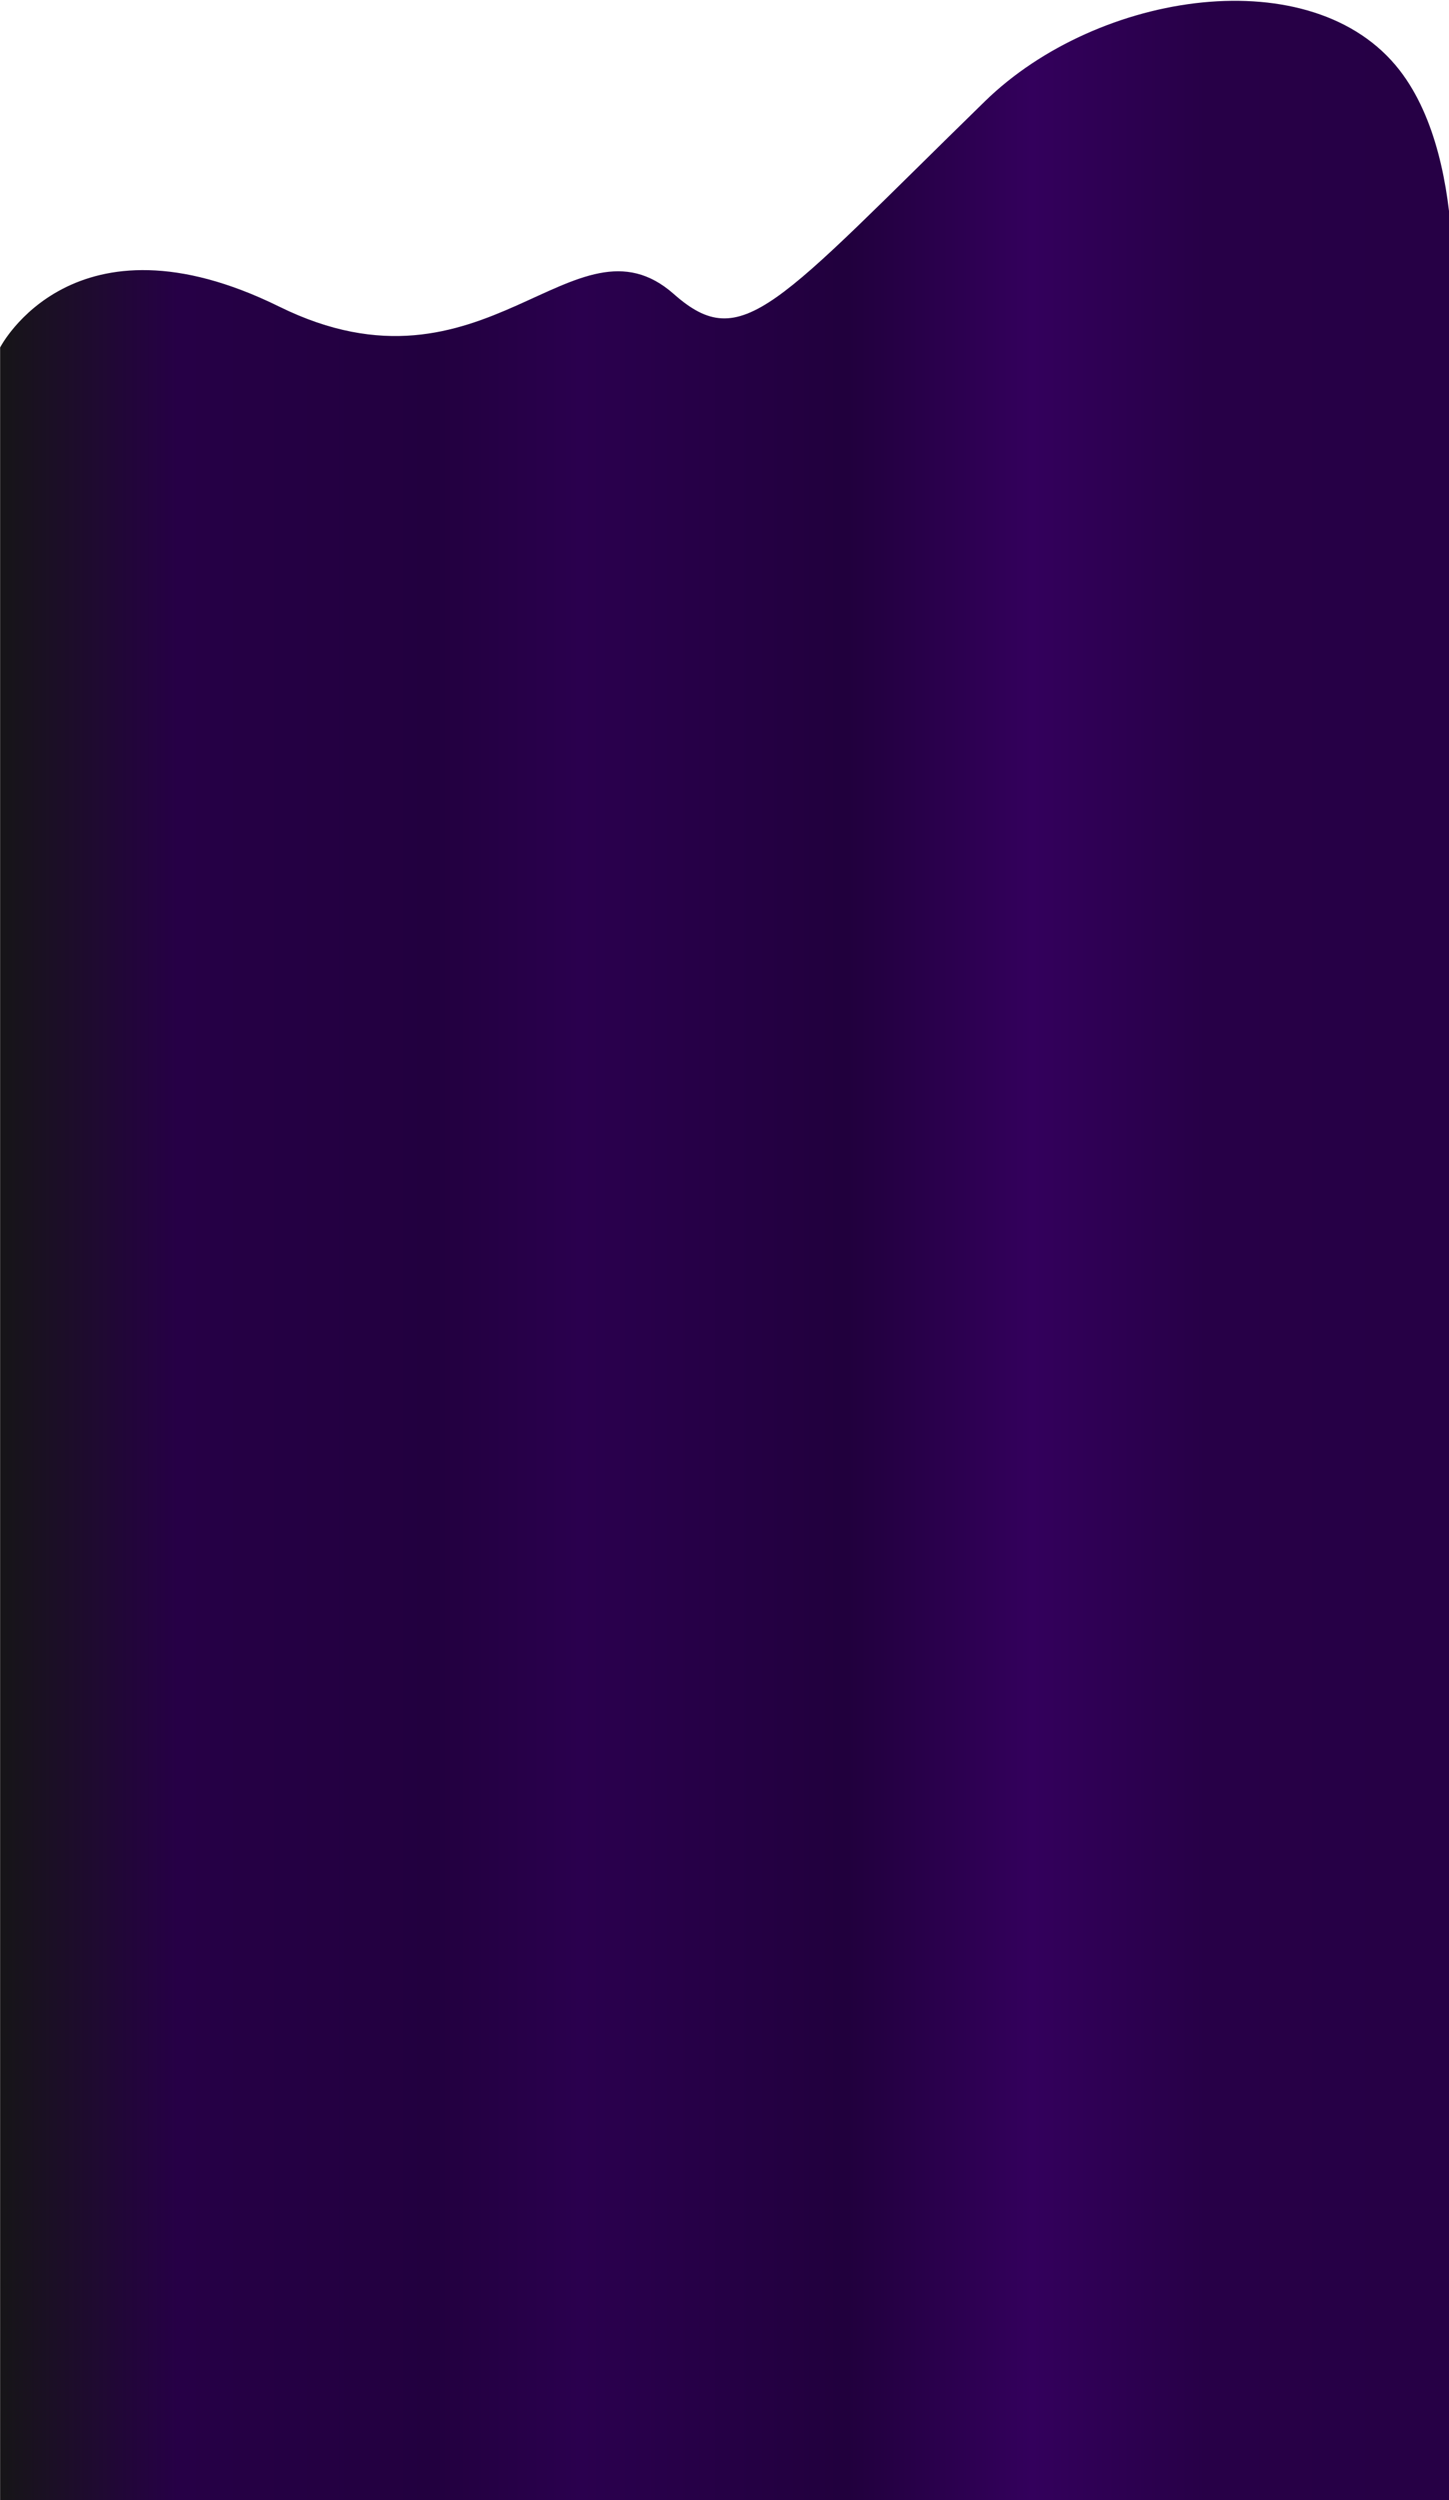 <?xml version="1.0" encoding="UTF-8"?>
<!DOCTYPE svg PUBLIC "-//W3C//DTD SVG 1.1//EN" "http://www.w3.org/Graphics/SVG/1.1/DTD/svg11.dtd">
<!-- Creator: CorelDRAW -->
<svg xmlns="http://www.w3.org/2000/svg" xml:space="preserve" width="1440px" height="2484px" version="1.1" style="shape-rendering:geometricPrecision; text-rendering:geometricPrecision; image-rendering:optimizeQuality; fill-rule:evenodd; clip-rule:evenodd"
viewBox="0 0 144000000 248440000"
 xmlns:xlink="http://www.w3.org/1999/xlink"
 xmlns:xodm="http://www.corel.com/coreldraw/odm/2003">
 <defs>
  <style type="text/css">
   <![CDATA[
    .fil0 {fill:url(#id0)}
   ]]>
  </style>
  <linearGradient id="id0" gradientUnits="userSpaceOnUse" x1="-594000" y1="241103000" x2="140901000" y2="241103000">
   <stop offset="0" style="stop-opacity:1; stop-color:#161616"/>
   <stop offset="0.129" style="stop-opacity:1; stop-color:#260046"/>
   <stop offset="0.31" style="stop-opacity:1; stop-color:#22003F"/>
   <stop offset="0.412" style="stop-opacity:1; stop-color:#2A004E"/>
   <stop offset="0.6" style="stop-opacity:1; stop-color:#21003D"/>
   <stop offset="0.729" style="stop-opacity:1; stop-color:#33005C"/>
   <stop offset="0.851" style="stop-opacity:1; stop-color:#270047"/>
   <stop offset="1" style="stop-opacity:1; stop-color:#260045"/>
  </linearGradient>
 </defs>
 <g id="Слой_x0020_1">
  <path class="fil0" d="M144045000 34527000l-144045000 0 0 213993000 144045000 0 0 -213993000zm0 0l-144045000 0c0,0 7252000,-14155000 27759000,-4052000 20506000,10103000 29309000,-10003000 39212000,-1250000 6805000,6014000 10053000,1200000 30910000,-19156000 11284000,-11015000 32627000,-14154000 41212000,-3101000 7283000,9375000 4952000,27559000 4952000,27559000l0 0z"/>
 </g>
</svg>
